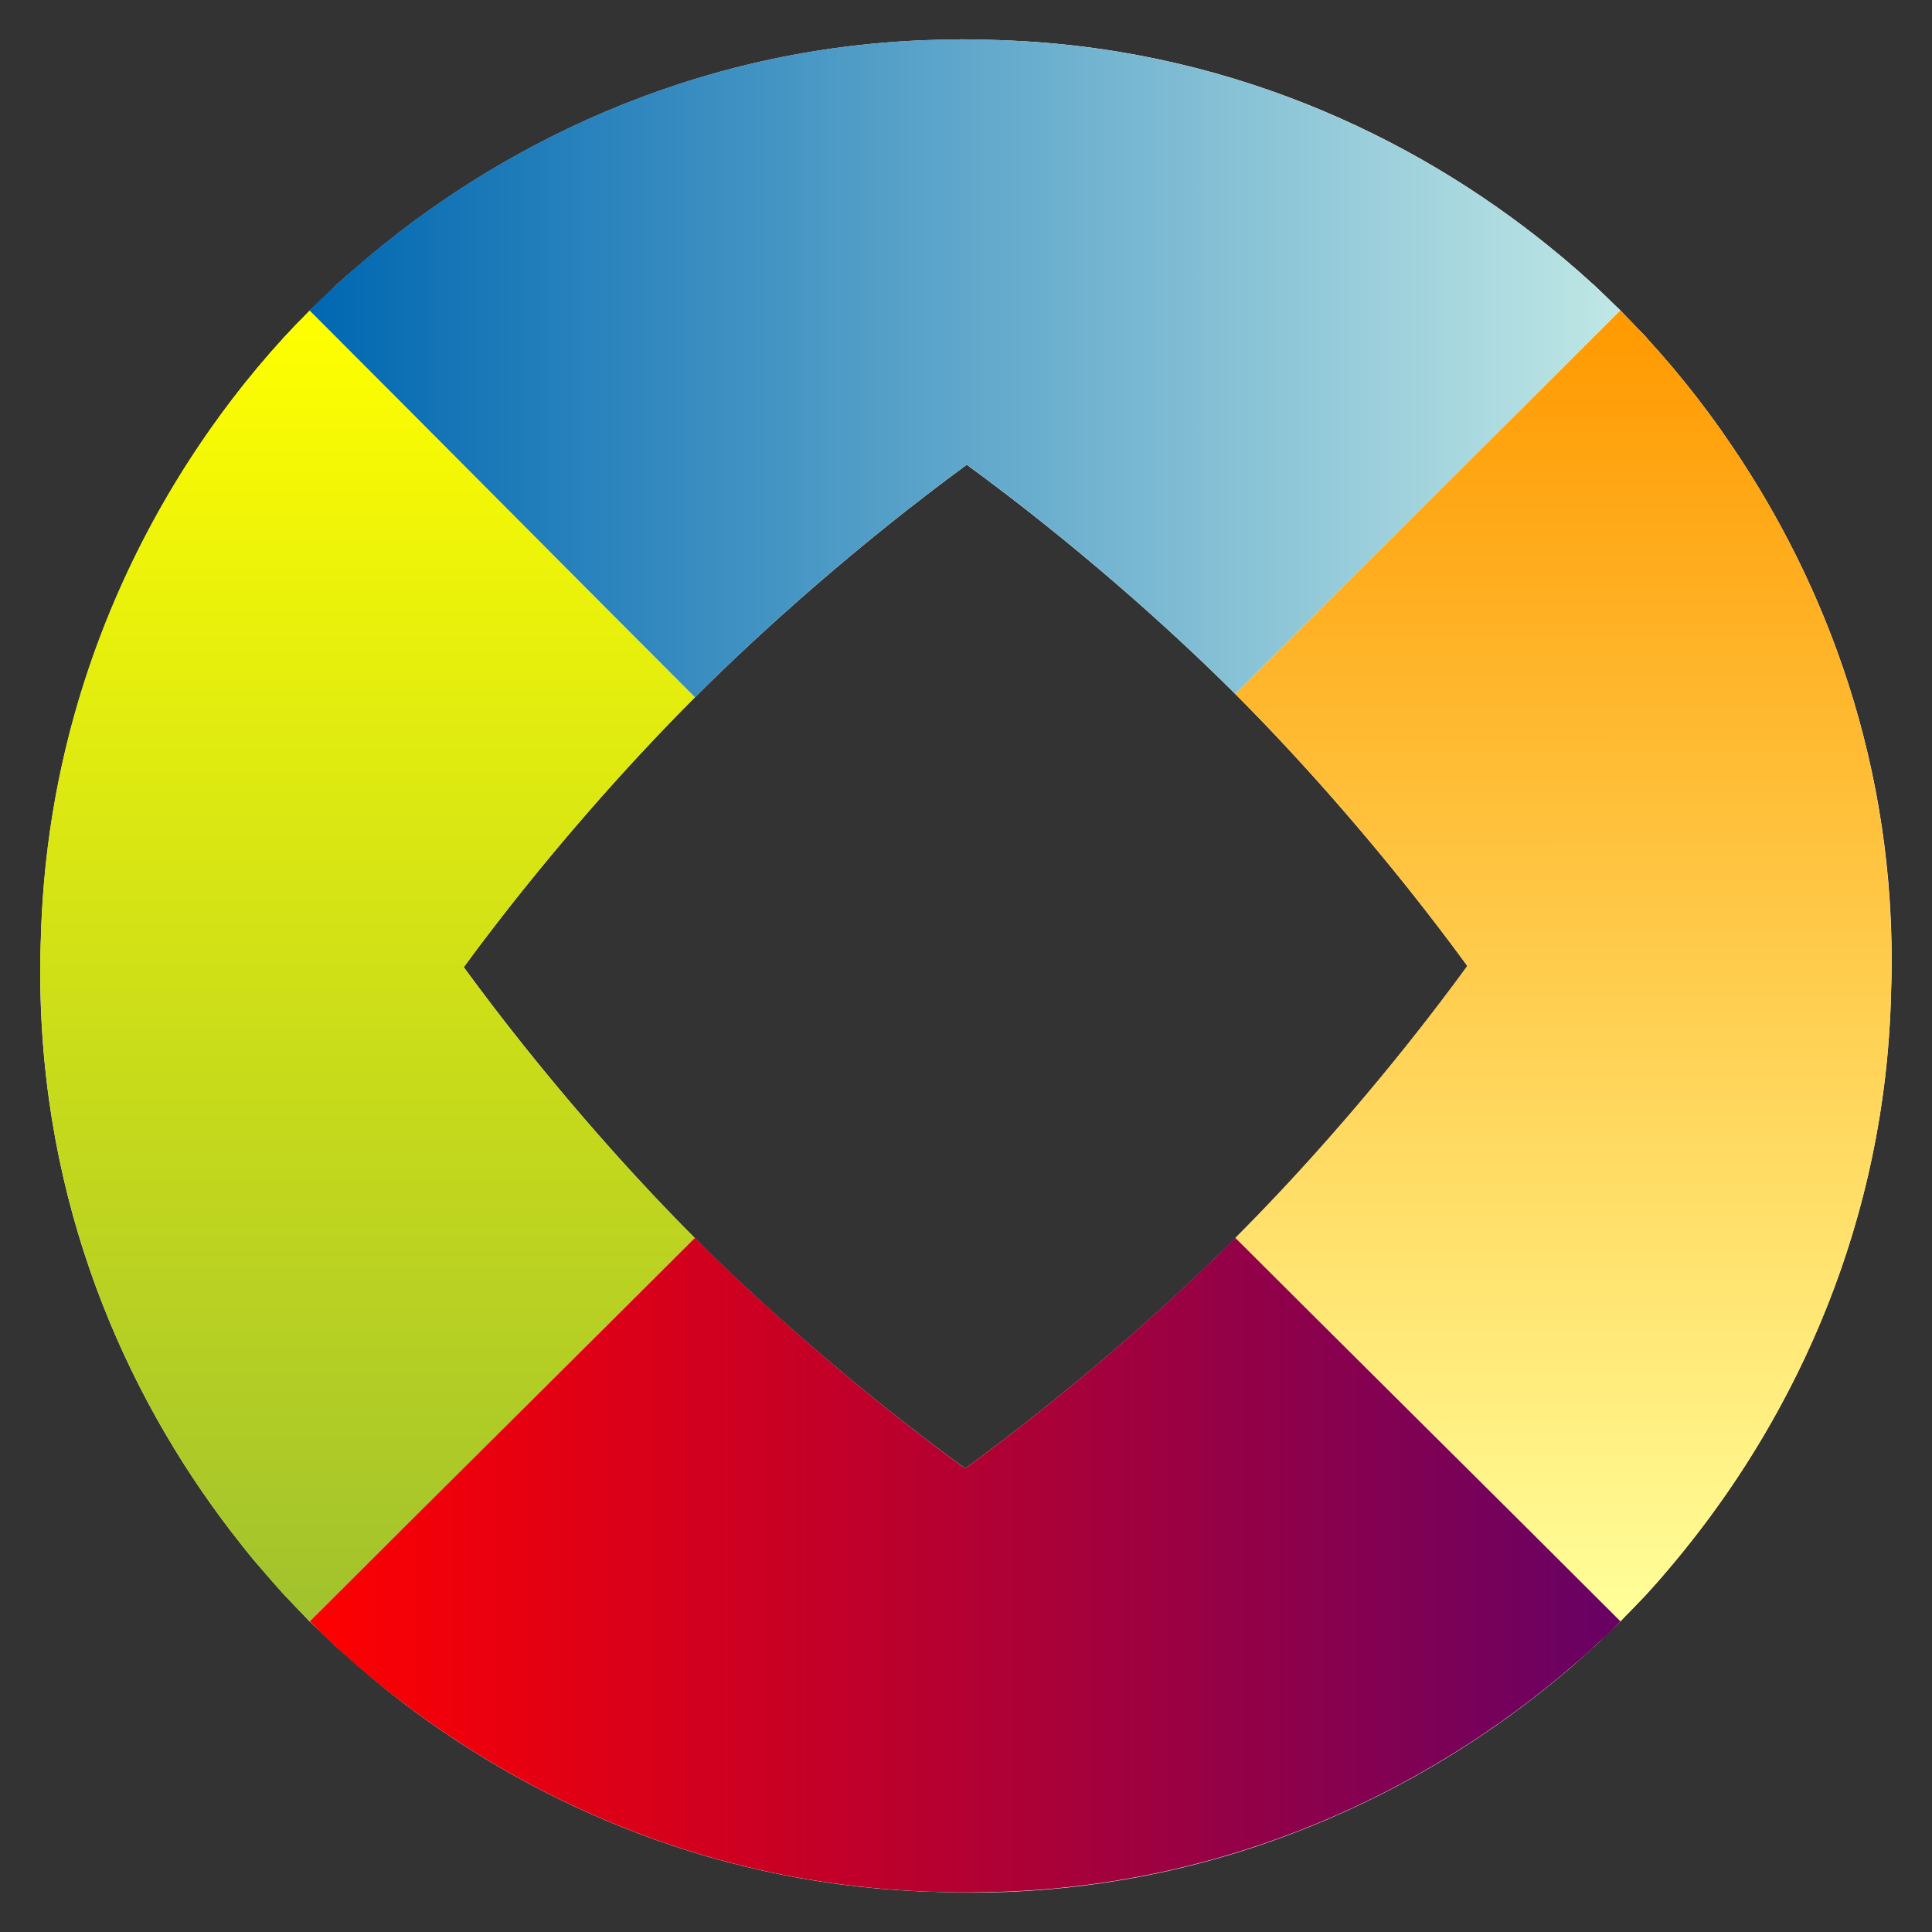 <?xml version="1.0" encoding="UTF-8" standalone="no"?>
<svg
   width="200"
   height="200"
   version="1.1"
   viewBox="0 0 200 200"
   id="svg23"
   xmlns:xlink="http://www.w3.org/1999/xlink"
   xmlns="http://www.w3.org/2000/svg"
   xmlns:svg="http://www.w3.org/2000/svg">
  <rect x="0" y="0" width="200" height="200" fill="#333333" stroke="none"/>
  <!-- Copyright &#169; 2023 Igalia, S.L. All rights reserved. -->
  <defs
     id="defs8">
    <linearGradient
       id="linearGradient4252"
       x1="25.133"
       x2="147.37"
       y1="142.28"
       y2="142.28"
       gradientUnits="userSpaceOnUse"
       xlink:href="#redGradient" />
    <linearGradient
       id="redGradient"
       x1="25.133"
       x2="147.37"
       y1="142.28"
       y2="142.28"
       gradientUnits="userSpaceOnUse">
      <stop
         stop-color="#f00"
         offset="0"
         id="stop1" />
      <stop
         stop-color="#670164"
         offset="1"
         id="stop2" />
    </linearGradient>
    <linearGradient
       id="linearGradient4254"
       x1="1765.1"
       x2="1887.3"
       y1="692.72"
       y2="692.72"
       gradientTransform="rotate(-90,680.97,1231.6)"
       gradientUnits="userSpaceOnUse"
       xlink:href="#orangeGradient" />
    <linearGradient
       id="orangeGradient"
       x1="1765.1"
       x2="1887.3"
       y1="692.72"
       y2="692.72"
       gradientTransform="rotate(-90,680.97,1231.6)"
       gradientUnits="userSpaceOnUse">
      <stop
         stop-color="#ff9"
         offset="0"
         id="stop3" />
      <stop
         stop-color="#f90"
         offset="1"
         id="stop4" />
    </linearGradient>
    <linearGradient
       id="linearGradient4256"
       x1="1214.6"
       x2="1336.8"
       y1="2432.8"
       y2="2432.8"
       gradientTransform="rotate(180,680.97,1231.6)"
       gradientUnits="userSpaceOnUse"
       xlink:href="#blueGradient" />
    <linearGradient
       id="blueGradient"
       x1="1214.6"
       x2="1336.8"
       y1="2432.8"
       y2="2432.8"
       gradientTransform="rotate(180,680.97,1231.6)"
       gradientUnits="userSpaceOnUse">
      <stop
         stop-color="#bfe7e5"
         offset="0"
         id="stop5" />
      <stop
         stop-color="#0067b1"
         offset="1"
         id="stop6" />
    </linearGradient>
    <linearGradient
       id="linearGradient4258"
       x1="-525.38"
       x2="-403.14"
       y1="1882.1"
       y2="1882.1"
       gradientTransform="rotate(90,680.97,1231.6)"
       gradientUnits="userSpaceOnUse"
       xlink:href="#greenGradient" />
    <linearGradient
       id="greenGradient"
       x1="-525.38"
       x2="-403.14"
       y1="1882.1"
       y2="1882.1"
       gradientTransform="rotate(90,680.97,1231.6)"
       gradientUnits="userSpaceOnUse">
      <stop
         stop-color="#ff0"
         offset="0"
         id="stop7" />
      <stop
         stop-color="#a1c22d"
         offset="1"
         id="stop8" />
    </linearGradient>
    <linearGradient
       xlink:href="#redGradient"
       id="linearGradient23"
       gradientUnits="userSpaceOnUse"
       x1="25.133"
       y1="142.28"
       x2="147.37"
       y2="142.28" />
    <linearGradient
       xlink:href="#orangeGradient"
       id="linearGradient24"
       gradientUnits="userSpaceOnUse"
       gradientTransform="rotate(-90,680.97,1231.6)"
       x1="1765.1"
       y1="692.72"
       x2="1887.3"
       y2="692.72" />
    <linearGradient
       xlink:href="#blueGradient"
       id="linearGradient25"
       gradientUnits="userSpaceOnUse"
       gradientTransform="rotate(180,680.97,1231.6)"
       x1="1214.6"
       y1="2432.8"
       x2="1336.8"
       y2="2432.8" />
    <linearGradient
       xlink:href="#greenGradient"
       id="linearGradient26"
       gradientUnits="userSpaceOnUse"
       gradientTransform="rotate(90,680.97,1231.6)"
       x1="-525.38"
       y1="1882.1"
       x2="-403.14"
       y2="1882.1" />
  </defs>
  <g
     transform="translate(-111.68,-130.2)"
     id="g23">
    <path
       d="m 211.038,134.293 c -25.65,0 -46.582,10.296 -61.054,22.375 -0.107,0.089 -0.206,0.189 -0.312,0.278 -0.388,0.327 -0.767,0.643 -1.145,0.971 -0.64,0.554 -1.293,1.103 -1.908,1.665 -0.634,0.581 -1.199,1.184 -1.804,1.769 -0.353,0.342 -0.731,0.662 -1.075,1.006 -0.342,0.342 -0.666,0.724 -1.006,1.075 -0.215,0.223 -0.445,0.433 -0.659,0.659 -0.342,0.361 -0.7,0.704 -1.041,1.075 -0.028,0.031 -0.041,0.073 -0.069,0.104 -0.897,0.981 -1.791,2.001 -2.671,3.053 -0.151,0.181 -0.301,0.372 -0.451,0.555 -0.766,0.929 -1.507,1.863 -2.255,2.845 -0.762,1.001 -1.516,2.033 -2.255,3.087 -0.096,0.139 -0.182,0.277 -0.278,0.416 -9.057,13.058 -16.148,30.122 -17.069,50.196 -0.029,0.637 -0.053,1.265 -0.069,1.908 -0.042,1.188 -0.069,2.401 -0.069,3.608 0,23.892 8.826,43.571 19.773,57.827 0.802,1.044 1.607,2.068 2.428,3.053 0.089,0.107 0.189,0.206 0.278,0.312 0.392,0.465 0.784,0.901 1.179,1.353 0.487,0.559 0.963,1.125 1.457,1.665 0.583,0.636 1.182,1.232 1.769,1.839 0.34,0.351 0.664,0.733 1.006,1.075 0.342,0.342 0.724,0.666 1.075,1.006 0.573,0.555 1.135,1.114 1.735,1.665 0.245,0.225 0.514,0.435 0.763,0.659 1.762,1.586 3.607,3.159 5.585,4.683 0.208,0.16 0.414,0.327 0.624,0.486 13.811,10.471 32.653,18.966 55.298,19.496 1.099,0.038 2.215,0.07 3.33,0.07 25.789,-9.9e-4 46.817,-10.414 61.297,-22.585 0.07,-0.057 0.138,-0.115 0.208,-0.174 1.003,-0.847 1.941,-1.706 2.879,-2.567 0.031,-0.025 0.073,-0.044 0.104,-0.07 0.602,-0.554 1.16,-1.143 1.735,-1.7 0.351,-0.34 0.733,-0.664 1.075,-1.006 0.344,-0.344 0.664,-0.722 1.006,-1.075 0.586,-0.605 1.188,-1.17 1.769,-1.804 1.366,-1.494 2.712,-3.111 4.024,-4.753 11.227,-13.973 20.63,-33.59 21.198,-57.412 0.036,-1.099 0.069,-2.215 0.069,-3.33 0,-22 -7.603,-40.533 -17.38,-54.499 -0.096,-0.138 -0.181,-0.279 -0.278,-0.416 -1.598,-2.258 -3.237,-4.372 -4.926,-6.383 -0.058,-0.07 -0.115,-0.139 -0.173,-0.208 -0.847,-1.003 -1.706,-1.975 -2.567,-2.914 -0.028,-0.031 -0.041,-0.073 -0.069,-0.104 -0.553,-0.602 -1.143,-1.159 -1.7,-1.735 -0.34,-0.351 -0.664,-0.733 -1.006,-1.075 -0.342,-0.342 -0.724,-0.666 -1.075,-1.006 -0.224,-0.216 -0.431,-0.443 -0.659,-0.659 -0.351,-0.333 -0.681,-0.676 -1.041,-1.006 -0.042,-0.037 -0.097,-0.066 -0.139,-0.104 -0.937,-0.857 -1.884,-1.695 -2.879,-2.532 -0.068,-0.056 -0.14,-0.116 -0.208,-0.174 -0.056,-0.044 -0.117,-0.092 -0.173,-0.139 -13.621,-11.416 -33.015,-21.194 -56.7,-22.288 -0.556,-0.031 -1.105,-0.05 -1.665,-0.07 -0.069,-0.001 -0.139,0.001 -0.208,0 -1.19,-0.044 -2.397,-0.07 -3.608,-0.07 z m 0.729,44.022 c 10.955,8.013 20.826,16.764 27.787,23.729 7.038,7.038 15.928,17.049 24.041,28.169 -8.1,11.107 -16.975,21.105 -24.005,28.134 -7.003,7.001 -16.968,15.813 -27.997,23.868 -11.04,-8.048 -20.974,-16.829 -27.975,-23.835 -7.008,-7.005 -15.85,-16.999 -23.937,-28.066 8.078,-11.008 16.931,-20.925 23.937,-27.926 7.038,-7.038 17.04,-15.937 28.134,-24.074 z"
       fill="#ffffff"
       stroke-width="1.659"
       id="path8" />
    <g
       transform="matrix(1.11,0,0,1.11,115.851,134.292)"
       id="g12">
      <path
         d="m 25.133,147.53 c 20.229,20.221 66.438,-15.891 86.329,-35.777 9.527,9.531 25.533,25.377 35.91,35.758 -13.47,13.46 -34.92,25.26 -61.6,25.26 -26.681,0 -47.707,-12.31 -60.637,-25.24 z"
         fill="url(#linearGradient4252)"
         id="path9"
         style="fill:url(#linearGradient23)" />
      <path
         d="m 147.37,147.51 c 20.23,-20.227 -16.041,-66.597 -35.928,-86.484 9.527,-9.531 25.529,-25.381 35.904,-35.761 13.479,13.477 25.28,34.927 25.28,61.606 0,26.678 -12.323,47.704 -25.256,60.639 z"
         fill="url(#linearGradient4254)"
         id="path10"
         style="fill:url(#linearGradient24)" />
      <path
         d="M 147.35,25.265 C 127.12,5.035 80.932,41.462 61.048,61.349 51.519,51.821 35.491,35.662 25.114,25.287 38.58,11.818 60.034,0.018 86.715,0.018 c 26.68,0 47.702,12.314 60.633,25.247 z"
         fill="url(#linearGradient4256)"
         id="path11"
         style="fill:url(#linearGradient25)" />
      <path
         d="M 25.114,25.288 C 4.887,45.513 41.162,91.881 61.048,111.77 51.514,121.3 35.513,137.15 25.133,147.53 11.666,134.06 0.021,112.76 0.021,86.081 0.021,59.401 12.18,38.216 25.114,25.288 Z"
         fill="url(#linearGradient4258)"
         id="path12"
         style="fill:url(#linearGradient26)" />
    </g>
    <g
       transform="matrix(1.11,0,0,1.11,115.852,134.286)"
       style="mix-blend-mode:multiply"
       id="g16">
      <path
         d="m 147.37,147.51 c -20.223,20.229 -66.438,-15.846 -86.324,-35.74 -9.534,9.531 -25.535,25.381 -35.915,35.76 13.474,13.469 34.926,25.27 61.608,25.27 26.674,-0.001 47.705,-12.358 60.631,-25.29 z"
         fill="url(#linearGradient4252)"
         id="path13"
         style="fill:url(#linearGradient4252)" />
      <path
         d="m 147.35,25.265 c 20.229,20.228 -15.998,66.601 -35.887,86.487 9.537,9.539 25.533,25.377 35.91,35.758 13.471,-13.479 25.272,-34.928 25.272,-61.603 0,-26.679 -12.36,-47.707 -25.29,-60.642 z"
         fill="url(#linearGradient4254)"
         id="path14"
         style="fill:url(#linearGradient4254)" />
      <path
         d="M 25.114,25.288 C 45.343,5.065 91.557,41.135 111.44,61.026 120.97,51.493 136.97,35.645 147.35,25.265 133.88,11.797 112.43,0 85.747,0 59.066,0 38.048,12.359 25.114,25.288 Z"
         fill="url(#linearGradient4256)"
         id="path15"
         style="fill:url(#linearGradient4256)" />
      <path
         d="M 25.133,147.53 C 4.904,127.3 41.156,81.231 61.048,61.35 51.516,51.813 35.493,35.666 25.114,25.288 11.643,38.761 0,60.37 0,87.049 0,113.72 12.204,134.6 25.133,147.53 Z"
         fill="url(#linearGradient4258)"
         id="path16"
         style="fill:url(#linearGradient4258)" />
    </g>
  </g>
</svg>
